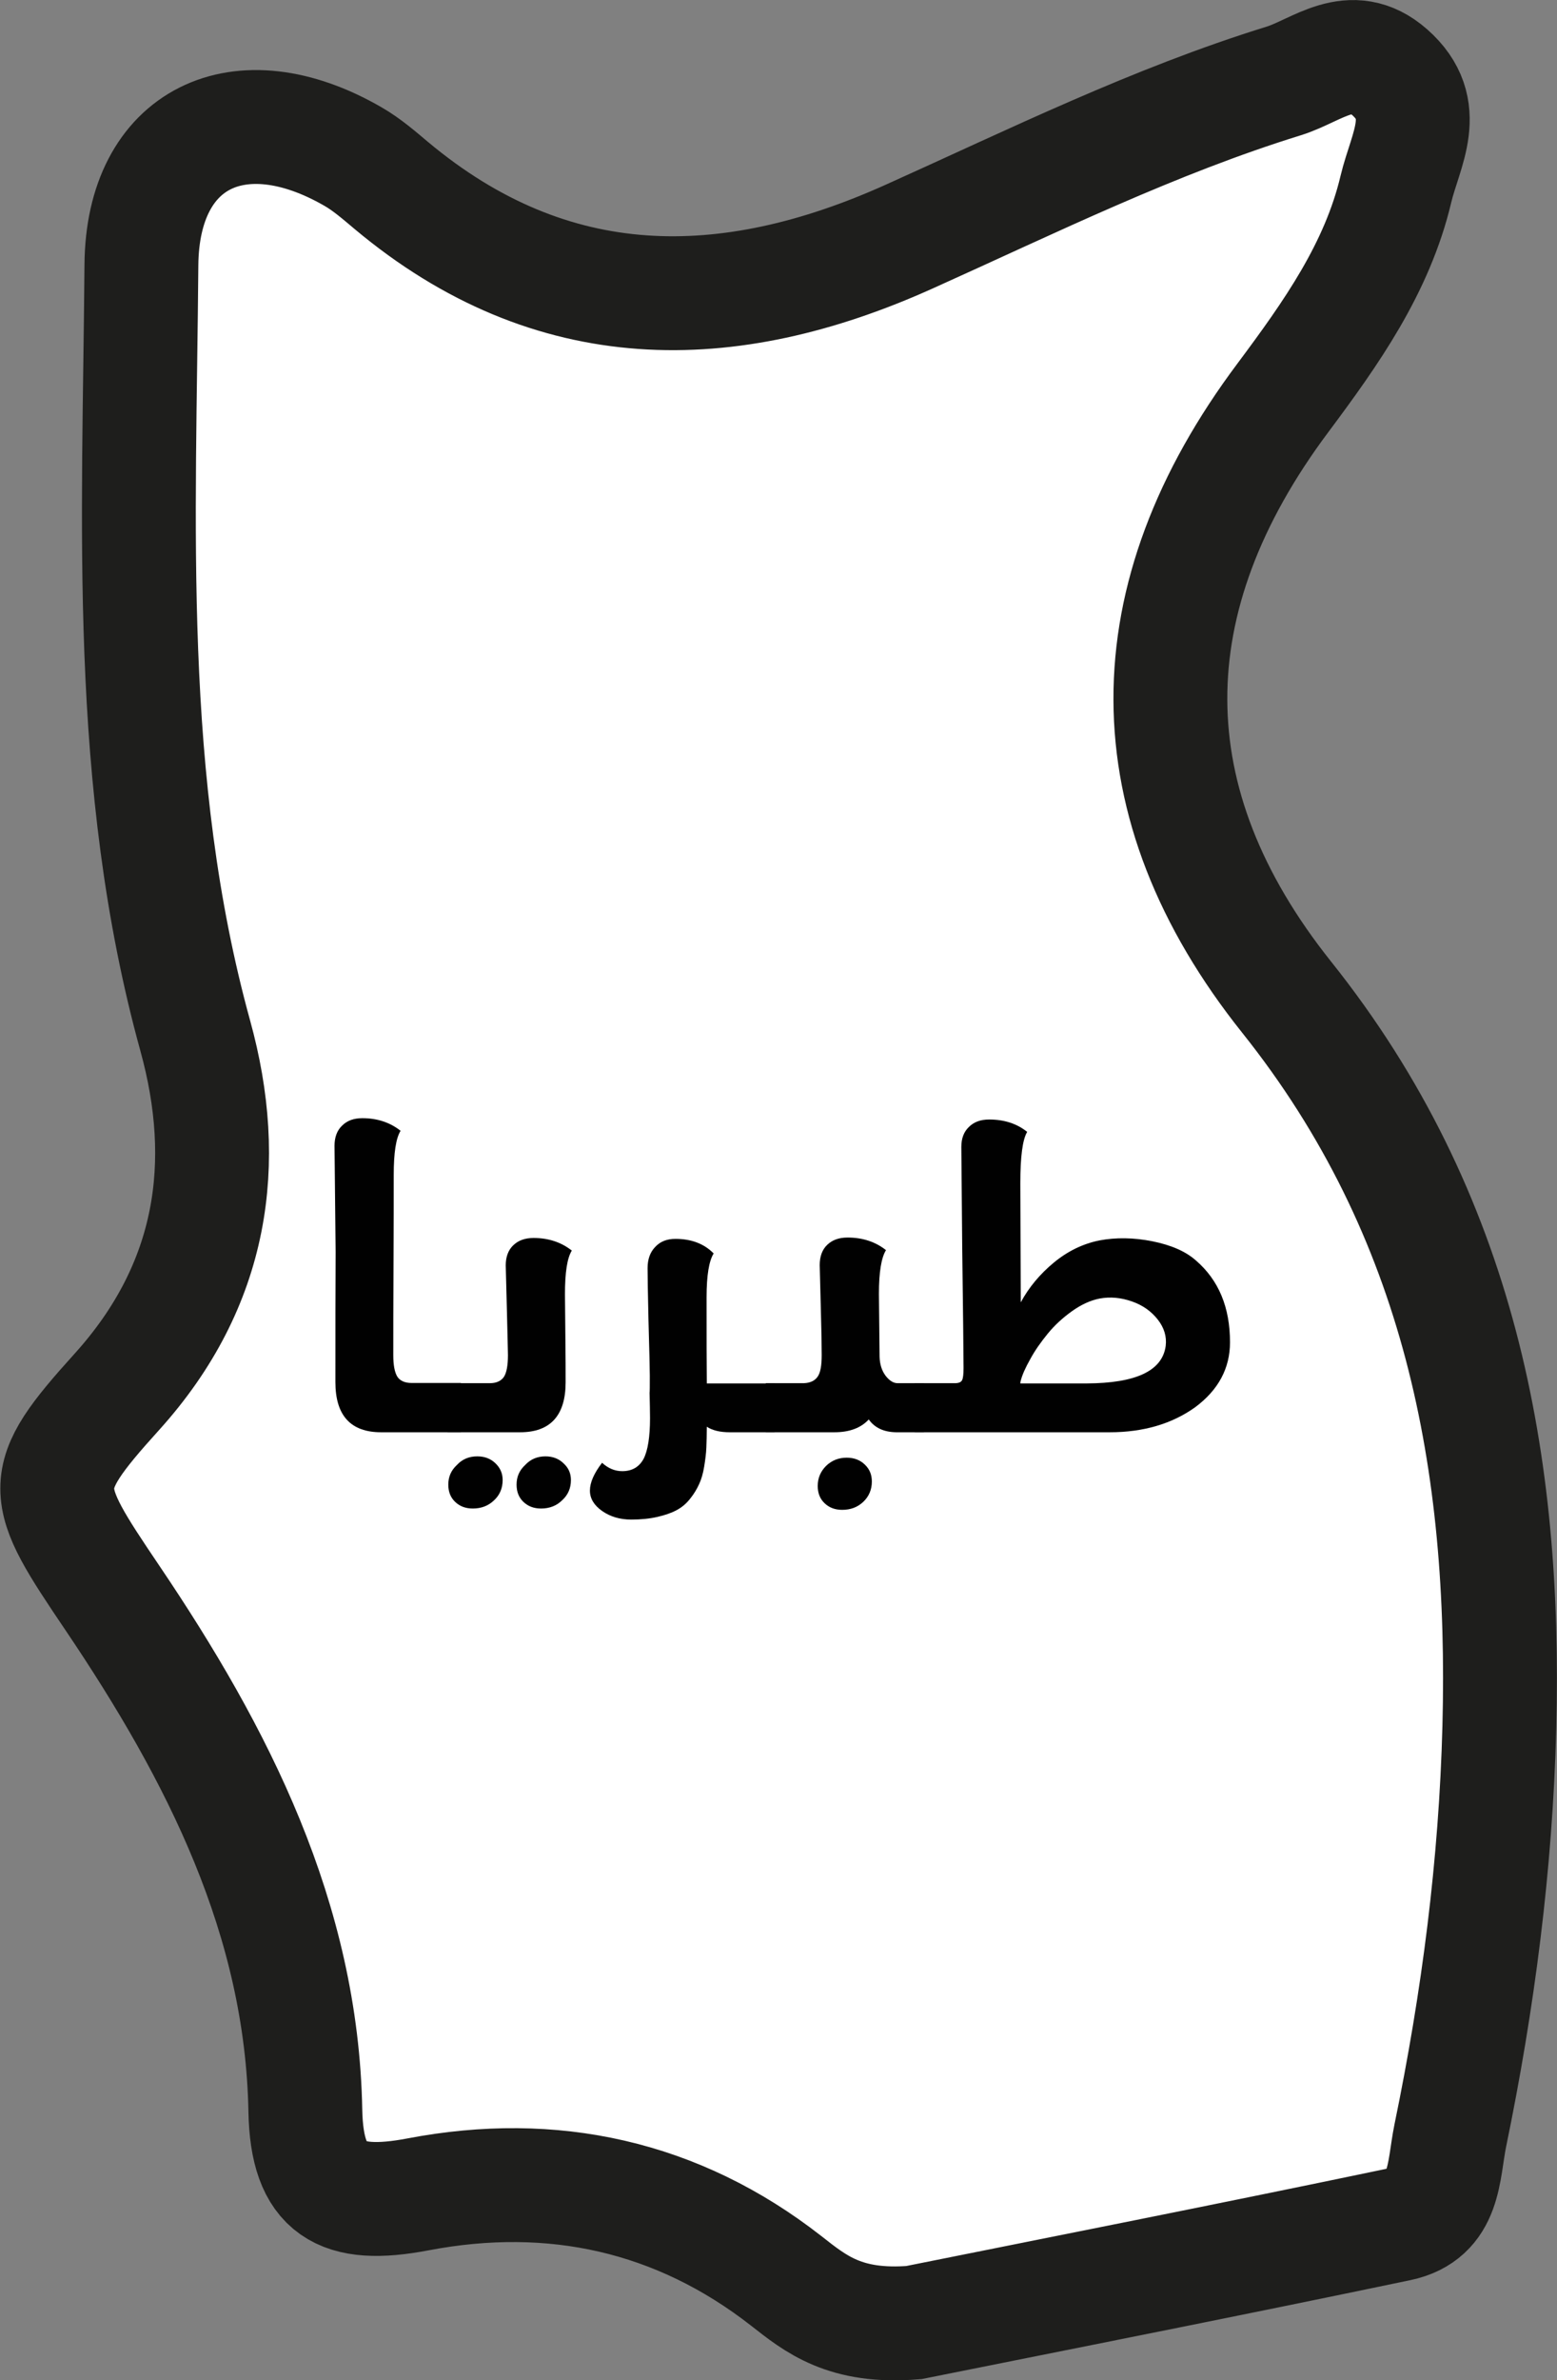 <?xml version="1.0" encoding="utf-8"?>
<!-- Generator: Adobe Illustrator 24.0.1, SVG Export Plug-In . SVG Version: 6.00 Build 0)  -->
<svg version="1.1" id="Layer_6" xmlns="http://www.w3.org/2000/svg" xmlns:xlink="http://www.w3.org/1999/xlink" x="0px" y="0px"
	 viewBox="0 0 704.7 1076.9" style="enable-background:new 0 0 704.7 1076.9;" xml:space="preserve">
<rect x="0" y="0" width="704.7" height="1076.9" fill="#808080" stroke="none"/>
<style type="text/css">
	.st0{fill:#FFFFFF;stroke:#1E1E1C;stroke-width:51.53;stroke-miterlimit:10;}
	.st1{enable-background:new    ;}
	.st2{fill:#010101;}
</style>
<title>tabaryamap</title>
<path class="st0" d="M413.6,1050.8c-31.1,2.5-44.3-8.3-57.8-18.9c-49.2-38.4-105.8-50.7-166.6-39.1c-35.1,6.7-50.3-2-51-37.8
	c-1.6-86.8-39.5-161.2-87.3-232c-32.6-48.3-34.7-52.7,2-93.3c43.8-48.5,51.3-103.7,35.5-161C56.6,353.5,63.1,236.5,64,119.8
	c0.5-57.5,44.4-78.6,95.7-49c6.3,3.6,11.9,8.5,17.5,13.2c72.6,60.7,152.1,60.1,234.4,23c55.8-25.1,110.7-52.2,169.5-70.4
	c15.1-4.7,30.4-19.3,47.8-4c19.1,16.8,7.2,34.9,2.9,52.9c-8.5,35.9-29.4,65.3-51.1,94.4c-68,90.8-68.5,183.3,1.6,271.2
	c78.7,98.6,99.4,210.9,96.3,330.4c-1.6,62.1-9.6,123.7-22.2,184.7c-3.3,16.2-1.9,35.7-23.4,40.2
	C556,1022.5,478.9,1037.7,413.6,1050.8z"/>
<g class="st1">
	<path class="st2" d="M208.6,648h-36.1c-13.8,0-20.7-7.6-20.7-22.7c0-23,0-42.6,0.1-59l-0.5-47.9c0-3.8,1.1-6.9,3.4-9.1
		c2.3-2.3,5.3-3.4,9.2-3.4c6.7,0,12.5,1.9,17.3,5.7c-2.1,3.4-3.1,10-3.1,19.9c0,9.7,0,23.3-0.1,40.7c-0.1,17.5-0.1,31.1-0.1,40.9
		c0,4.5,0.6,7.7,1.8,9.7c1.2,1.9,3.4,2.9,6.5,2.9h22.3V648z"/>
	<path class="st2" d="M202.5,625.8h19.1c3.1,0,5.2-1,6.5-2.9c1.2-1.9,1.8-5.2,1.8-9.8c0-1.5-0.2-8.6-0.5-21.2
		c-0.3-12.6-0.5-19.1-0.5-19.4c0-3.8,1.1-6.9,3.4-9.1c2.3-2.2,5.3-3.3,9.2-3.3c6.7,0,12.5,1.9,17.3,5.7c-2.1,3.4-3.1,9.9-3.1,19.8
		l0.2,20.7c0.1,7.7,0.1,14.1,0.1,19.1c0,15-6.9,22.6-20.6,22.6h-32.9V625.8z M216,658.9c3.3,0,6,1,8.2,3.1c2.2,2.1,3.3,4.6,3.3,7.6
		c0,3.7-1.3,6.8-3.9,9.2c-2.6,2.5-5.8,3.7-9.6,3.7c-3.3,0-5.9-1-8-3c-2.1-2-3.1-4.6-3.1-7.8c0-3.6,1.3-6.5,3.9-8.9
		C209.3,660.1,212.4,658.9,216,658.9z M246.9,658.9c3.3,0,6.1,1.1,8.2,3.2c2.2,2,3.3,4.5,3.3,7.5c0,3.7-1.3,6.7-3.9,9.1
		c-2.5,2.5-5.7,3.8-9.6,3.8c-3.3,0-5.9-1-8-3c-2.1-2-3.1-4.6-3.1-7.8c0-3.6,1.3-6.5,3.9-8.9C240.2,660.1,243.3,658.9,246.9,658.9z"
		/>
	<path class="st2" d="M350.7,648h-20.4c-4.3,0-7.8-0.8-10.4-2.5c0,3.6-0.1,6.8-0.2,9.4c-0.1,2.7-0.5,5.6-1,8.7
		c-0.5,3.1-1.3,5.8-2.3,7.9c-1,2.2-2.3,4.4-4,6.5c-1.7,2.2-3.7,3.9-6.1,5.2c-2.4,1.3-5.3,2.3-8.8,3.1c-3.5,0.8-7.4,1.2-11.8,1.2
		c-5.1,0-9.5-1.3-13.2-3.9c-3.7-2.6-5.5-5.7-5.5-9.2c0-3.6,1.8-7.8,5.5-12.6c2.7,2.5,5.8,3.8,9.1,3.8c4.5,0,7.7-1.9,9.7-5.6
		c1.9-3.7,2.9-9.9,2.9-18.4c0-2.9-0.1-6.7-0.2-11.5c0.1-0.4,0.1-3,0.1-7.7c0-2.8-0.2-11.2-0.6-25.2c-0.3-12.5-0.4-20.3-0.4-23.5
		c0-3.9,1.1-7.1,3.4-9.5c2.3-2.5,5.3-3.7,9.2-3.7c7.2,0,13,2.2,17.3,6.6c-2.1,3.4-3.2,9.9-3.2,19.8c0,17.6,0,30.6,0.1,39h30.7V648z"
		/>
	<path class="st2" d="M418.3,648h-12.7c-5.6-0.1-9.7-2-12.4-5.8c-3.6,3.9-8.8,5.8-15.6,5.8h-31v-22.2h17.1c3-0.1,5.1-1.1,6.4-3
		s1.8-5.2,1.8-9.7c0-4.1-0.1-11.2-0.4-21.3c-0.3-12.6-0.5-19.1-0.5-19.4c0-3.9,1.1-7,3.4-9.2c2.3-2.2,5.3-3.3,9.2-3.3
		c6.8,0,12.6,1.9,17.4,5.7c-2.1,3.4-3.2,9.9-3.2,19.8l0.3,28.4c0.1,3.5,1,6.3,2.7,8.6c1.7,2.2,3.5,3.4,5.5,3.4h11.9V648z
		 M383.2,659.5c3.3,0,6,1,8.2,3.1c2.2,2.1,3.2,4.6,3.2,7.7c0,3.6-1.3,6.7-3.8,9.1c-2.6,2.5-5.8,3.7-9.6,3.7c-3.3,0-5.9-1-8-3
		c-2.1-2-3.1-4.6-3.1-7.8c0-3.6,1.3-6.6,3.8-9.1C376.5,660.7,379.6,659.5,383.2,659.5z"/>
	<path class="st2" d="M414.2,625.8h17.9c1.7,0,2.8-0.4,3.3-1.3c0.5-0.9,0.7-2.8,0.7-5.6c0-5.2-0.2-23.3-0.6-54.4l-0.4-45.6
		c0-3.8,1.1-6.8,3.4-9c2.3-2.3,5.3-3.4,9.2-3.4c6.9,0,12.6,1.9,17.2,5.6c-2.1,3.5-3.1,11.2-3.1,23.3c0,4.9,0.1,22.8,0.2,53.8
		c3.7-6.8,8.7-12.8,15-18c6.3-5.2,13.2-8.5,20.6-10c7.5-1.4,15.5-1.3,24,0.4c8.5,1.7,15.1,4.6,19.7,8.7c10.3,8.9,15.4,21.2,15.4,37
		c0,11.8-5.3,21.6-15.8,29.4c-10.5,7.5-23.4,11.3-38.7,11.3h-88.2V625.8z M527.6,608.9c0.5-4.2-0.7-8.2-3.6-11.9
		c-2.9-3.7-6.8-6.5-11.7-8.2c-4.9-1.7-9.7-2.2-14.6-1.3c-4.1,0.8-8.3,2.7-12.5,5.7c-4.2,3-7.9,6.4-11,10.2
		c-3.1,3.8-5.8,7.6-7.9,11.5c-2.2,3.9-3.7,7.2-4.4,10.1c-0.1,0.3-0.1,0.7-0.1,0.9h30C514.2,625.8,526.1,620.2,527.6,608.9z"/>
</g>
</svg>

